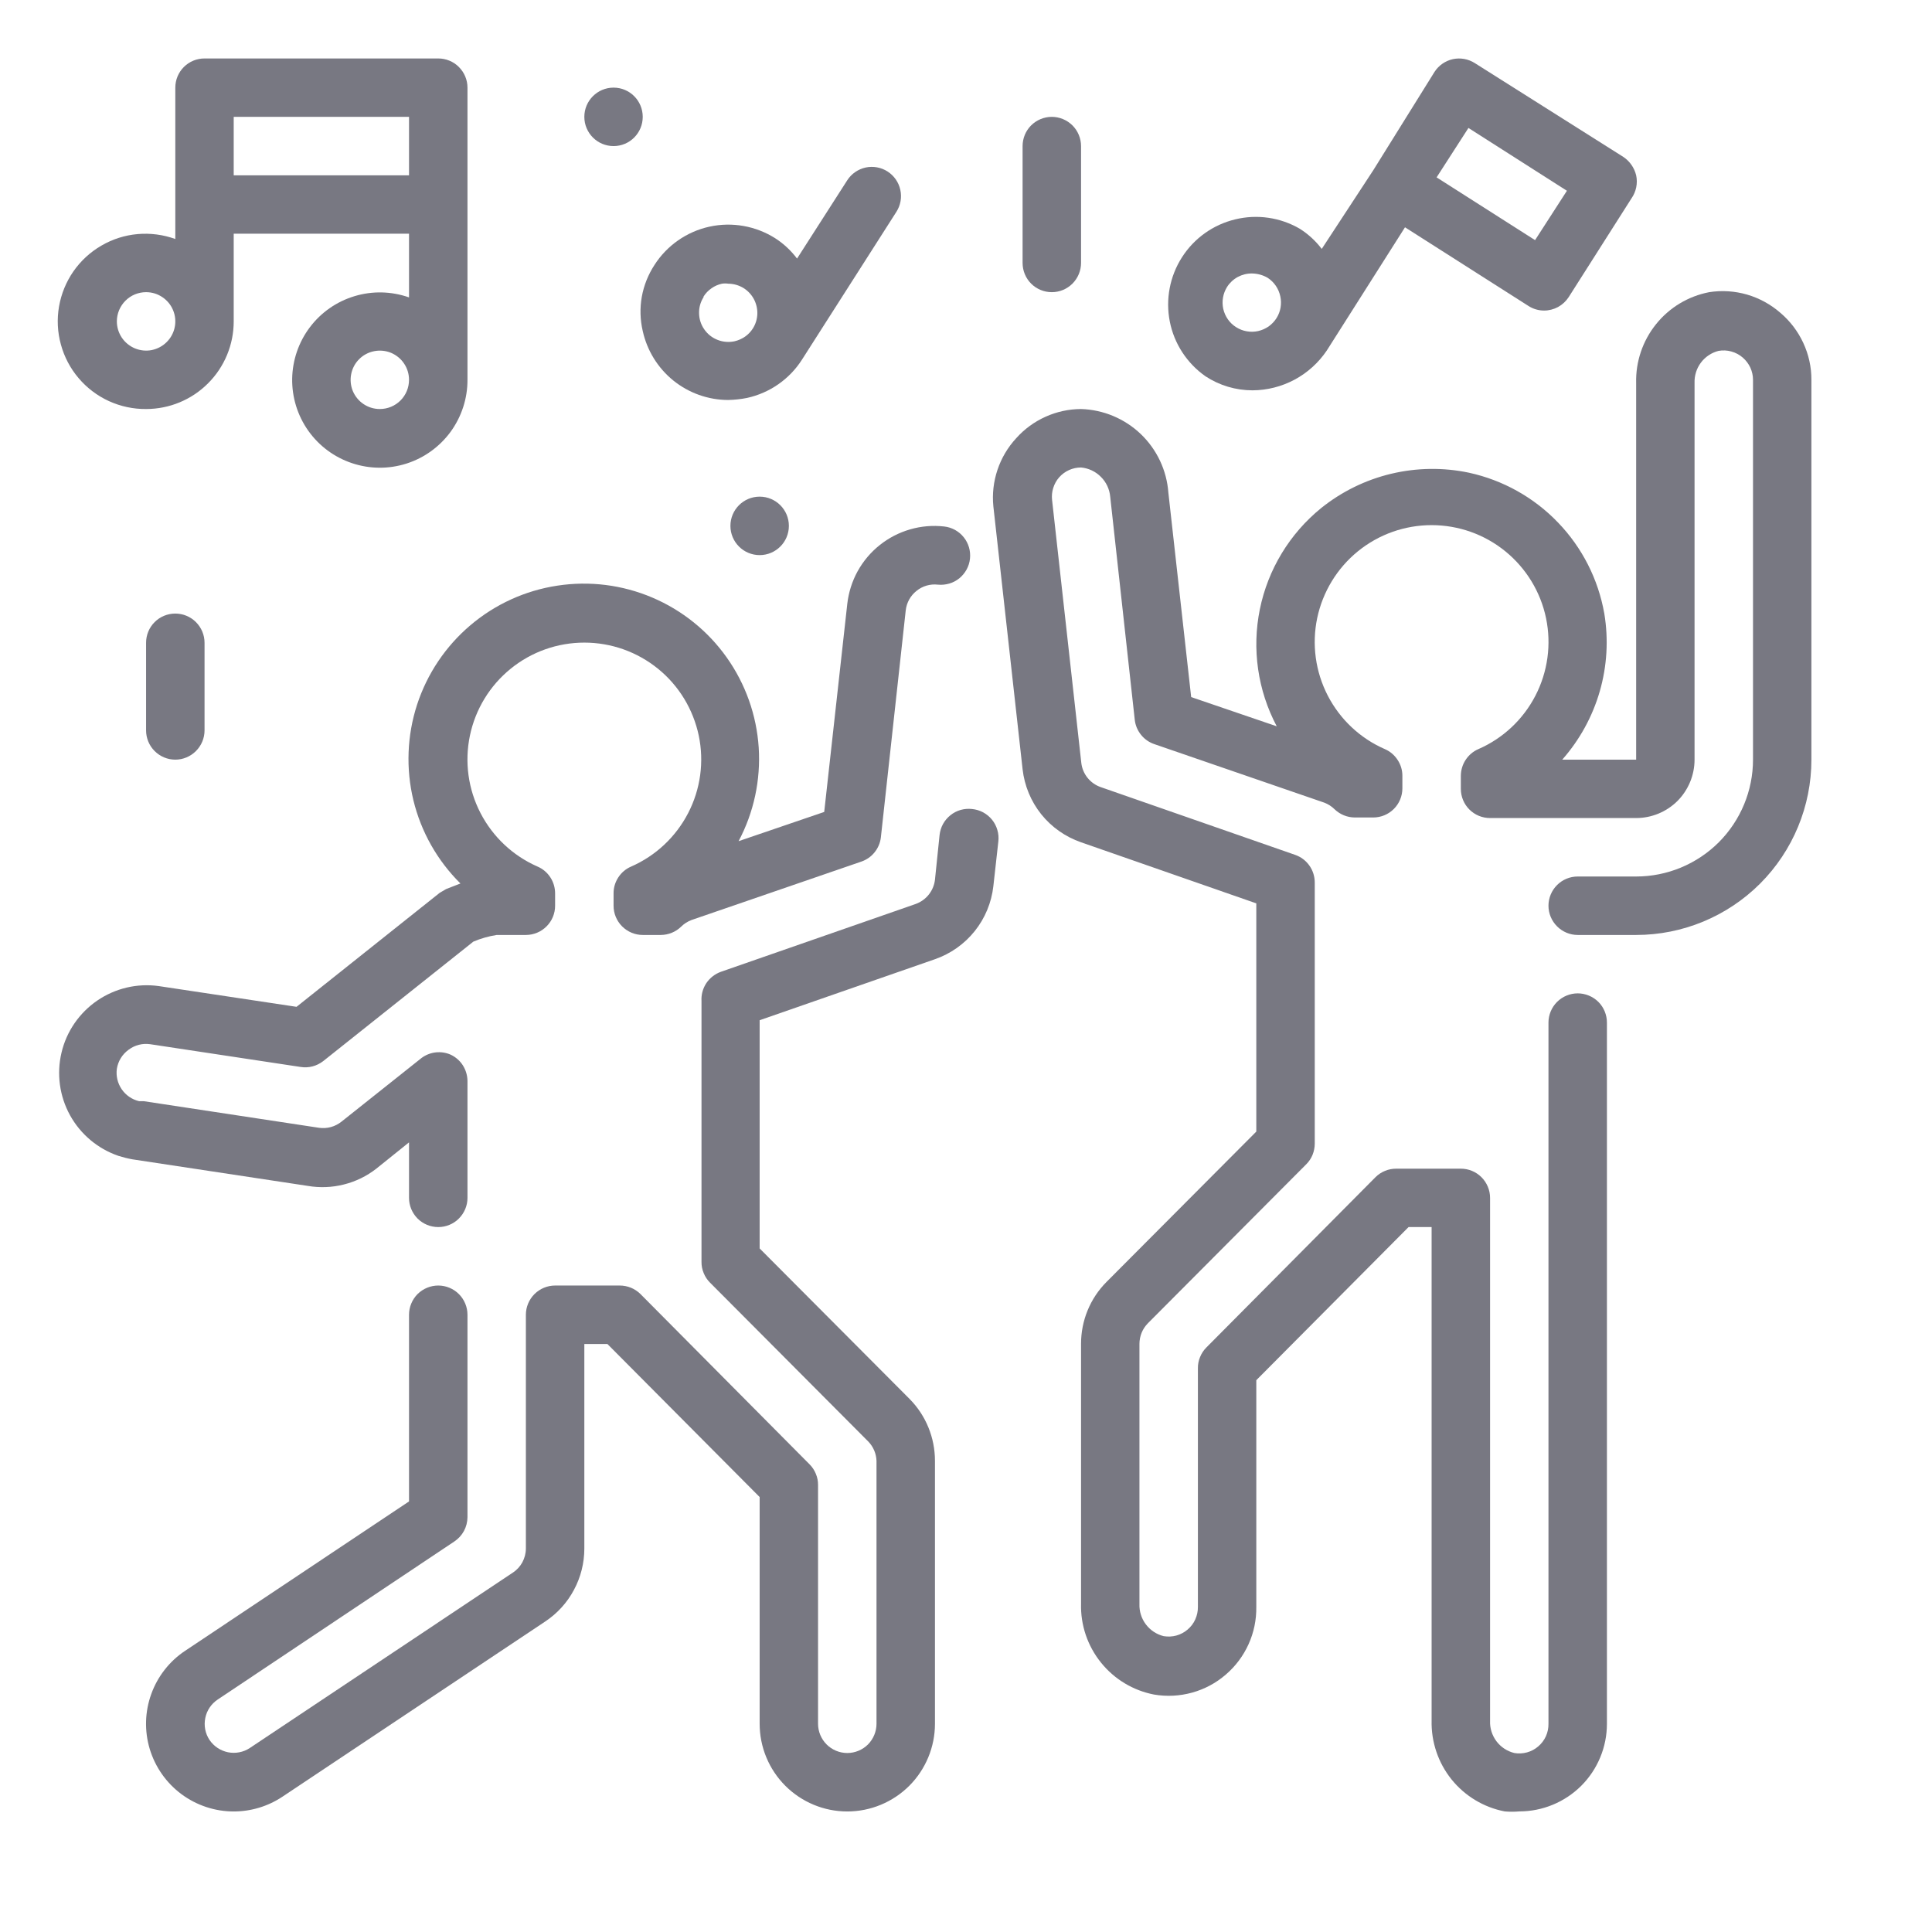 <svg width="31" height="31" viewBox="0 0 31 31" fill="none" xmlns="http://www.w3.org/2000/svg">
<path d="M15.597 12.981C15.535 12.974 15.473 12.979 15.413 12.996C15.354 13.013 15.298 13.042 15.25 13.081C15.201 13.12 15.161 13.168 15.131 13.222C15.101 13.277 15.083 13.337 15.076 13.398L15.002 14.116C14.992 14.203 14.957 14.286 14.903 14.354C14.848 14.423 14.775 14.475 14.692 14.505L11.57 15.592C11.474 15.626 11.391 15.69 11.334 15.774C11.278 15.859 11.25 15.959 11.256 16.061V20.247C11.255 20.309 11.267 20.37 11.291 20.427C11.314 20.485 11.348 20.536 11.392 20.58L13.933 23.131C14.013 23.214 14.06 23.324 14.064 23.44V27.659C14.064 27.783 14.014 27.903 13.927 27.991C13.839 28.078 13.72 28.128 13.595 28.128C13.471 28.128 13.351 28.078 13.264 27.991C13.176 27.903 13.126 27.783 13.126 27.659V23.829C13.127 23.767 13.115 23.706 13.091 23.649C13.068 23.592 13.034 23.54 12.99 23.496L10.276 20.763C10.232 20.72 10.18 20.685 10.123 20.662C10.066 20.639 10.005 20.627 9.943 20.627H8.907C8.783 20.627 8.664 20.677 8.576 20.764C8.488 20.852 8.438 20.972 8.438 21.096V24.846C8.438 24.924 8.418 24.999 8.382 25.067C8.345 25.135 8.292 25.193 8.227 25.235L4.008 28.048C3.905 28.116 3.779 28.14 3.658 28.116C3.537 28.091 3.43 28.02 3.361 27.917C3.293 27.814 3.269 27.688 3.294 27.566C3.318 27.445 3.39 27.339 3.493 27.27L7.29 24.734C7.354 24.691 7.407 24.634 7.444 24.566C7.481 24.498 7.5 24.422 7.501 24.345V21.096C7.501 20.972 7.451 20.852 7.363 20.764C7.276 20.677 7.156 20.627 7.032 20.627C6.908 20.627 6.788 20.677 6.7 20.764C6.613 20.852 6.563 20.972 6.563 21.096V24.091L2.972 26.487C2.72 26.654 2.529 26.898 2.427 27.182C2.324 27.466 2.316 27.776 2.403 28.065C2.491 28.355 2.669 28.608 2.911 28.788C3.154 28.968 3.448 29.066 3.75 29.066C4.027 29.066 4.298 28.984 4.529 28.831L8.748 26.018C8.941 25.89 9.1 25.716 9.209 25.511C9.319 25.307 9.376 25.078 9.376 24.846V21.565H9.746L12.189 24.021V27.659C12.189 28.032 12.337 28.39 12.601 28.654C12.864 28.917 13.222 29.066 13.595 29.066C13.968 29.066 14.326 28.917 14.59 28.654C14.853 28.39 15.002 28.032 15.002 27.659V23.44C15.002 23.068 14.856 22.71 14.594 22.446L12.189 20.032V16.37L15.002 15.391C15.252 15.304 15.474 15.148 15.64 14.94C15.806 14.733 15.909 14.483 15.939 14.219L16.019 13.501C16.026 13.439 16.021 13.377 16.003 13.317C15.986 13.257 15.957 13.201 15.917 13.152C15.878 13.104 15.829 13.064 15.774 13.034C15.719 13.005 15.659 12.987 15.597 12.981Z" fill="#787882"/>
<path d="M6.038 18.752L6.563 18.33V19.221C6.563 19.345 6.613 19.464 6.7 19.552C6.788 19.64 6.908 19.689 7.032 19.689C7.156 19.689 7.276 19.64 7.363 19.552C7.451 19.464 7.501 19.345 7.501 19.221V17.346C7.5 17.257 7.475 17.171 7.428 17.096C7.381 17.021 7.313 16.962 7.234 16.924C7.158 16.89 7.075 16.877 6.992 16.886C6.91 16.895 6.831 16.926 6.765 16.975L5.48 17.997C5.43 18.037 5.372 18.067 5.31 18.084C5.248 18.101 5.183 18.105 5.119 18.096L2.306 17.669H2.231C2.118 17.642 2.019 17.574 1.953 17.478C1.887 17.381 1.859 17.264 1.875 17.149C1.895 17.026 1.962 16.917 2.063 16.844C2.162 16.769 2.287 16.737 2.41 16.755L4.824 17.12C4.887 17.13 4.952 17.127 5.014 17.111C5.076 17.095 5.134 17.066 5.185 17.027L7.595 15.109C7.715 15.058 7.841 15.022 7.97 15.002H8.438C8.563 15.002 8.682 14.952 8.77 14.864C8.858 14.776 8.907 14.657 8.907 14.533V14.336C8.907 14.244 8.881 14.155 8.831 14.078C8.781 14.001 8.71 13.941 8.626 13.905C8.231 13.732 7.908 13.429 7.71 13.046C7.512 12.664 7.452 12.225 7.54 11.803C7.628 11.381 7.859 11.002 8.193 10.731C8.527 10.459 8.945 10.311 9.376 10.311C9.807 10.311 10.224 10.459 10.559 10.731C10.893 11.002 11.123 11.381 11.212 11.803C11.3 12.225 11.24 12.664 11.042 13.046C10.844 13.429 10.521 13.732 10.126 13.905C10.042 13.941 9.971 14.001 9.921 14.078C9.871 14.155 9.844 14.244 9.845 14.336V14.533C9.845 14.657 9.894 14.776 9.982 14.864C10.07 14.952 10.189 15.002 10.313 15.002H10.604C10.725 15.001 10.841 14.954 10.928 14.87C10.976 14.822 11.033 14.786 11.096 14.762L13.82 13.825C13.904 13.796 13.978 13.745 14.033 13.676C14.089 13.607 14.124 13.524 14.134 13.436L14.533 9.793C14.547 9.67 14.609 9.558 14.706 9.481C14.802 9.403 14.925 9.367 15.048 9.381C15.11 9.387 15.172 9.381 15.231 9.364C15.29 9.347 15.345 9.318 15.393 9.279C15.441 9.24 15.48 9.192 15.51 9.138C15.539 9.084 15.558 9.025 15.564 8.963C15.577 8.84 15.541 8.717 15.464 8.621C15.387 8.524 15.274 8.462 15.152 8.448C14.968 8.427 14.782 8.442 14.604 8.494C14.426 8.545 14.26 8.631 14.116 8.746C13.971 8.861 13.851 9.004 13.761 9.166C13.672 9.328 13.616 9.506 13.595 9.69L13.225 13.028L11.851 13.497C12.096 13.036 12.207 12.517 12.174 11.996C12.14 11.476 11.963 10.976 11.661 10.55C11.36 10.125 10.946 9.792 10.466 9.588C9.986 9.384 9.459 9.318 8.943 9.397C8.428 9.475 7.945 9.695 7.547 10.033C7.15 10.37 6.854 10.811 6.692 11.307C6.531 11.803 6.511 12.334 6.633 12.84C6.756 13.347 7.018 13.81 7.388 14.176L7.159 14.265L7.055 14.326L4.758 16.155L2.546 15.822C2.199 15.774 1.848 15.858 1.56 16.055C1.272 16.253 1.067 16.55 0.987 16.89C0.906 17.23 0.955 17.588 1.123 17.894C1.292 18.2 1.568 18.432 1.899 18.546C1.972 18.569 2.047 18.588 2.124 18.602L4.936 19.028C5.129 19.061 5.327 19.054 5.516 19.006C5.706 18.959 5.884 18.872 6.038 18.752Z" fill="#787882"/>
<path d="M28.569 5.021C28.414 4.885 28.231 4.785 28.034 4.727C27.836 4.67 27.628 4.656 27.425 4.688C27.088 4.753 26.786 4.935 26.572 5.202C26.357 5.469 26.244 5.804 26.253 6.146V12.189H25.067C25.346 11.873 25.552 11.498 25.669 11.093C25.786 10.688 25.811 10.261 25.742 9.845C25.645 9.295 25.387 8.787 25 8.385C24.614 7.982 24.116 7.704 23.571 7.585C23.158 7.498 22.732 7.504 22.321 7.602C21.911 7.7 21.528 7.888 21.199 8.152C20.693 8.563 20.345 9.137 20.215 9.776C20.085 10.414 20.181 11.078 20.486 11.654L19.113 11.185L18.747 7.904C18.721 7.547 18.563 7.212 18.304 6.964C18.045 6.717 17.704 6.574 17.346 6.563C17.149 6.564 16.955 6.606 16.776 6.687C16.596 6.768 16.436 6.885 16.305 7.032C16.17 7.178 16.068 7.351 16.005 7.539C15.942 7.727 15.919 7.927 15.939 8.124L16.408 12.343C16.438 12.607 16.541 12.857 16.707 13.065C16.873 13.272 17.095 13.428 17.346 13.515L20.158 14.495V18.157L17.753 20.571C17.491 20.835 17.345 21.192 17.346 21.565V25.732C17.337 26.075 17.45 26.409 17.665 26.676C17.879 26.943 18.181 27.125 18.517 27.19C18.721 27.225 18.929 27.214 19.128 27.159C19.327 27.104 19.511 27.006 19.667 26.871C19.824 26.737 19.949 26.57 20.034 26.382C20.119 26.194 20.161 25.99 20.158 25.784V22.146L22.601 19.689H22.971V27.607C22.963 27.95 23.076 28.284 23.29 28.551C23.505 28.818 23.807 29 24.143 29.065C24.221 29.072 24.299 29.072 24.378 29.065C24.75 29.065 25.108 28.917 25.372 28.654C25.636 28.39 25.784 28.032 25.784 27.659V16.408C25.784 16.284 25.735 16.164 25.647 16.076C25.559 15.989 25.439 15.939 25.315 15.939C25.191 15.939 25.072 15.989 24.984 16.076C24.896 16.164 24.846 16.284 24.846 16.408V27.659C24.847 27.728 24.833 27.796 24.805 27.859C24.776 27.922 24.735 27.977 24.682 28.022C24.63 28.067 24.568 28.1 24.502 28.118C24.435 28.136 24.366 28.14 24.298 28.128C24.183 28.1 24.082 28.033 24.011 27.939C23.941 27.845 23.904 27.73 23.909 27.612V19.221C23.909 19.096 23.859 18.977 23.771 18.889C23.683 18.801 23.564 18.752 23.44 18.752H22.404C22.342 18.752 22.281 18.763 22.224 18.787C22.167 18.81 22.115 18.844 22.071 18.888L19.357 21.621C19.313 21.665 19.279 21.717 19.256 21.774C19.232 21.831 19.22 21.892 19.221 21.954V25.784C19.222 25.853 19.207 25.921 19.179 25.984C19.151 26.047 19.109 26.102 19.056 26.147C19.004 26.192 18.943 26.224 18.876 26.243C18.81 26.261 18.74 26.264 18.672 26.253C18.558 26.225 18.457 26.158 18.386 26.064C18.315 25.97 18.279 25.855 18.283 25.737V21.565C18.283 21.503 18.295 21.442 18.318 21.385C18.341 21.328 18.376 21.276 18.419 21.232L20.96 18.681C21.003 18.638 21.038 18.586 21.061 18.529C21.084 18.471 21.096 18.41 21.096 18.349V14.162C21.096 14.065 21.067 13.969 21.01 13.889C20.954 13.809 20.874 13.749 20.782 13.717L17.66 12.629C17.577 12.6 17.504 12.548 17.449 12.479C17.394 12.41 17.36 12.328 17.35 12.24L16.881 8.021C16.874 7.956 16.88 7.891 16.9 7.829C16.919 7.767 16.951 7.709 16.994 7.66C17.038 7.61 17.092 7.57 17.152 7.543C17.213 7.515 17.279 7.501 17.346 7.501C17.466 7.512 17.579 7.565 17.664 7.651C17.75 7.736 17.803 7.849 17.814 7.97L18.208 11.551C18.218 11.639 18.253 11.722 18.309 11.791C18.364 11.86 18.439 11.912 18.522 11.94L21.246 12.878C21.309 12.901 21.367 12.938 21.415 12.986C21.502 13.069 21.617 13.116 21.738 13.117H22.034C22.158 13.117 22.277 13.068 22.365 12.98C22.453 12.892 22.502 12.773 22.502 12.648V12.451C22.503 12.36 22.476 12.27 22.426 12.194C22.376 12.117 22.305 12.056 22.221 12.02C21.826 11.848 21.503 11.545 21.305 11.162C21.107 10.779 21.047 10.34 21.135 9.918C21.224 9.496 21.454 9.118 21.788 8.846C22.123 8.574 22.54 8.426 22.971 8.426C23.402 8.426 23.82 8.574 24.154 8.846C24.488 9.118 24.719 9.496 24.807 9.918C24.895 10.34 24.835 10.779 24.637 11.162C24.439 11.545 24.116 11.848 23.721 12.02C23.637 12.056 23.566 12.117 23.516 12.194C23.466 12.27 23.44 12.36 23.44 12.451V12.658C23.44 12.782 23.489 12.901 23.577 12.989C23.665 13.077 23.784 13.126 23.909 13.126H26.253C26.501 13.126 26.74 13.027 26.916 12.852C27.091 12.676 27.19 12.437 27.19 12.189V6.146C27.186 6.029 27.221 5.914 27.291 5.82C27.361 5.726 27.461 5.659 27.575 5.63C27.643 5.618 27.714 5.621 27.781 5.64C27.849 5.659 27.911 5.692 27.964 5.738C28.015 5.782 28.056 5.837 28.085 5.898C28.113 5.96 28.128 6.027 28.128 6.094V12.189C28.128 12.686 27.93 13.163 27.579 13.515C27.227 13.866 26.75 14.064 26.253 14.064H25.315C25.191 14.064 25.072 14.113 24.984 14.201C24.896 14.289 24.846 14.408 24.846 14.533C24.846 14.657 24.896 14.776 24.984 14.864C25.072 14.952 25.191 15.002 25.315 15.002H26.253C26.999 15.002 27.714 14.705 28.242 14.178C28.769 13.65 29.065 12.935 29.065 12.189V6.094C29.066 5.89 29.021 5.688 28.935 5.503C28.849 5.317 28.724 5.153 28.569 5.021Z" fill="#787882"/>
<path d="M2.344 6.563C2.717 6.563 3.075 6.415 3.338 6.151C3.602 5.888 3.75 5.53 3.75 5.157V3.75H6.563V4.772C6.282 4.673 5.976 4.665 5.689 4.752C5.403 4.838 5.152 5.012 4.972 5.251C4.792 5.489 4.693 5.779 4.688 6.077C4.684 6.376 4.774 6.668 4.947 6.912C5.12 7.156 5.366 7.338 5.649 7.432C5.933 7.527 6.239 7.529 6.523 7.438C6.808 7.347 7.056 7.167 7.232 6.926C7.407 6.684 7.502 6.393 7.501 6.094V1.406C7.501 1.282 7.451 1.163 7.363 1.075C7.276 0.987 7.156 0.938 7.032 0.938H3.282C3.157 0.938 3.038 0.987 2.95 1.075C2.862 1.163 2.813 1.282 2.813 1.406V3.835C2.619 3.765 2.413 3.738 2.208 3.756C2.003 3.774 1.805 3.837 1.627 3.941C1.449 4.044 1.296 4.185 1.178 4.354C1.061 4.523 0.982 4.716 0.947 4.919C0.912 5.121 0.922 5.329 0.977 5.528C1.031 5.726 1.128 5.911 1.261 6.067C1.394 6.224 1.56 6.35 1.748 6.436C1.935 6.521 2.138 6.565 2.344 6.563ZM6.094 6.563C6.002 6.563 5.911 6.536 5.834 6.484C5.757 6.433 5.697 6.359 5.661 6.274C5.626 6.188 5.617 6.094 5.635 6.003C5.653 5.912 5.697 5.828 5.763 5.763C5.828 5.697 5.912 5.653 6.003 5.635C6.094 5.617 6.188 5.626 6.274 5.661C6.359 5.697 6.433 5.757 6.484 5.834C6.536 5.911 6.563 6.002 6.563 6.094C6.563 6.219 6.514 6.338 6.426 6.426C6.338 6.514 6.219 6.563 6.094 6.563ZM3.75 1.875H6.563V2.813H3.75V1.875ZM2.344 4.688C2.437 4.688 2.527 4.715 2.604 4.767C2.682 4.819 2.742 4.892 2.777 4.977C2.813 5.063 2.822 5.157 2.804 5.248C2.786 5.339 2.741 5.423 2.675 5.488C2.61 5.554 2.526 5.598 2.435 5.617C2.345 5.635 2.25 5.625 2.165 5.59C2.079 5.554 2.006 5.494 1.954 5.417C1.903 5.34 1.875 5.25 1.875 5.157C1.875 5.032 1.925 4.913 2.013 4.825C2.1 4.737 2.22 4.688 2.344 4.688Z" fill="#787882"/>
<path d="M19.343 6.038C19.567 6.185 19.829 6.263 20.097 6.263C20.333 6.262 20.564 6.203 20.772 6.092C20.979 5.981 21.156 5.821 21.288 5.626L22.544 3.647L24.523 4.908C24.598 4.957 24.686 4.983 24.776 4.983C24.854 4.983 24.931 4.963 25 4.926C25.069 4.888 25.127 4.834 25.17 4.768L26.178 3.183C26.215 3.13 26.241 3.07 26.254 3.006C26.267 2.942 26.267 2.876 26.253 2.813C26.224 2.692 26.15 2.586 26.046 2.517L23.665 1.013C23.56 0.946 23.434 0.923 23.312 0.949C23.191 0.976 23.085 1.049 23.018 1.153L22.034 2.733L21.208 3.994C21.111 3.866 20.992 3.757 20.857 3.671C20.543 3.488 20.171 3.434 19.819 3.52C19.466 3.605 19.16 3.823 18.965 4.129C18.77 4.434 18.7 4.803 18.77 5.159C18.84 5.515 19.046 5.83 19.343 6.038ZM23.562 2.053L25.142 3.061L24.631 3.853L23.051 2.846L23.562 2.053ZM19.689 4.604C19.732 4.537 19.791 4.482 19.861 4.444C19.931 4.407 20.009 4.387 20.088 4.388C20.177 4.389 20.264 4.413 20.341 4.458C20.445 4.526 20.517 4.632 20.543 4.754C20.57 4.874 20.548 5.001 20.482 5.105C20.449 5.157 20.406 5.202 20.356 5.238C20.305 5.273 20.248 5.298 20.188 5.312C20.128 5.325 20.066 5.327 20.006 5.316C19.945 5.306 19.887 5.283 19.835 5.25C19.783 5.218 19.738 5.175 19.702 5.124C19.667 5.074 19.642 5.017 19.628 4.957C19.615 4.897 19.613 4.835 19.624 4.774C19.634 4.714 19.657 4.656 19.689 4.604Z" fill="#787882"/>
<path d="M10.313 5.311C10.382 5.624 10.555 5.904 10.803 6.105C11.052 6.306 11.362 6.417 11.682 6.418C11.785 6.416 11.887 6.405 11.987 6.385C12.351 6.305 12.668 6.084 12.868 5.771L14.383 3.399C14.45 3.294 14.473 3.168 14.446 3.046C14.42 2.925 14.346 2.819 14.242 2.752C14.138 2.685 14.011 2.662 13.889 2.688C13.768 2.715 13.662 2.788 13.595 2.892L12.789 4.149C12.693 4.021 12.576 3.912 12.442 3.825C12.128 3.625 11.747 3.557 11.383 3.637C11.019 3.717 10.702 3.938 10.501 4.252C10.4 4.407 10.331 4.58 10.298 4.762C10.266 4.945 10.271 5.131 10.313 5.311ZM11.289 4.758C11.322 4.706 11.365 4.661 11.416 4.626C11.466 4.59 11.524 4.565 11.584 4.552C11.618 4.547 11.653 4.547 11.687 4.552C11.771 4.553 11.852 4.576 11.924 4.618C11.995 4.661 12.054 4.722 12.094 4.795C12.134 4.868 12.154 4.951 12.152 5.034C12.15 5.117 12.125 5.199 12.081 5.269C12.048 5.321 12.005 5.367 11.954 5.402C11.903 5.437 11.846 5.462 11.786 5.476C11.695 5.495 11.601 5.488 11.515 5.454C11.429 5.421 11.355 5.363 11.302 5.287C11.248 5.211 11.219 5.122 11.217 5.029C11.214 4.937 11.239 4.846 11.289 4.768V4.758Z" fill="#787882"/>
<path d="M16.877 4.688C17.001 4.688 17.12 4.639 17.208 4.551C17.296 4.463 17.346 4.343 17.346 4.219V2.344C17.346 2.22 17.296 2.1 17.208 2.012C17.12 1.925 17.001 1.875 16.877 1.875C16.752 1.875 16.633 1.925 16.545 2.012C16.457 2.1 16.408 2.22 16.408 2.344V4.219C16.408 4.343 16.457 4.463 16.545 4.551C16.633 4.639 16.752 4.688 16.877 4.688Z" fill="#787882"/>
<path d="M2.344 10.313V11.72C2.344 11.844 2.393 11.963 2.481 12.051C2.569 12.139 2.688 12.189 2.813 12.189C2.937 12.189 3.056 12.139 3.144 12.051C3.232 11.963 3.282 11.844 3.282 11.72V10.313C3.282 10.189 3.232 10.07 3.144 9.982C3.056 9.894 2.937 9.845 2.813 9.845C2.688 9.845 2.569 9.894 2.481 9.982C2.393 10.07 2.344 10.189 2.344 10.313Z" fill="#787882"/>
<path d="M12.189 8.907C12.448 8.907 12.658 8.697 12.658 8.438C12.658 8.179 12.448 7.969 12.189 7.969C11.93 7.969 11.72 8.179 11.72 8.438C11.72 8.697 11.93 8.907 12.189 8.907Z" fill="#787882"/>
<path d="M9.845 2.344C10.104 2.344 10.313 2.134 10.313 1.875C10.313 1.616 10.104 1.406 9.845 1.406C9.586 1.406 9.376 1.616 9.376 1.875C9.376 2.134 9.586 2.344 9.845 2.344Z" fill="#787882"/>
</svg>
